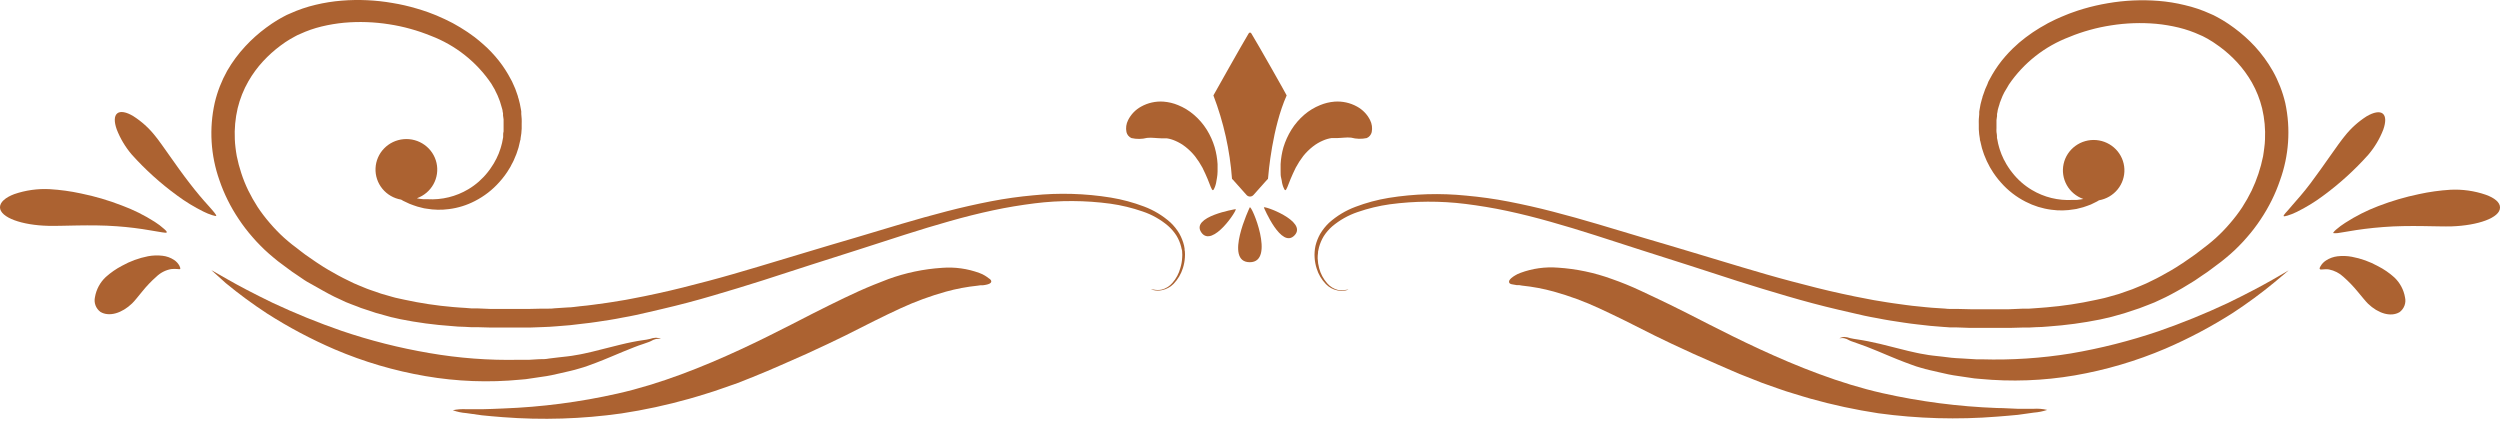 <svg width="263" height="45" viewBox="0 0 263 45" fill="none" xmlns="http://www.w3.org/2000/svg">
<path d="M143.783 14.525C143.914 14.467 144.029 14.38 144.119 14.271C144.21 14.162 144.274 14.033 144.306 13.896C144.391 13.469 144.33 13.026 144.134 12.637C143.835 12.036 143.357 11.54 142.764 11.214C142.044 10.813 141.22 10.632 140.395 10.692C139.873 10.734 139.362 10.857 138.879 11.057C138.27 11.302 137.706 11.644 137.21 12.07C136.68 12.527 136.223 13.059 135.854 13.65C135.498 14.225 135.217 14.843 135.019 15.488C134.855 16.067 134.754 16.662 134.72 17.263C134.72 17.54 134.72 17.798 134.72 18.037C134.72 18.276 134.72 18.509 134.777 18.71C134.835 18.912 134.847 19.101 134.879 19.258C134.911 19.415 134.962 19.554 135 19.667C135.083 19.887 135.153 20.007 135.217 20.007C135.28 20.007 135.344 19.887 135.433 19.68C135.522 19.472 135.643 19.151 135.771 18.824C135.841 18.648 135.93 18.465 136.013 18.27C136.096 18.075 136.204 17.873 136.312 17.64C136.541 17.211 136.805 16.8 137.102 16.413C137.398 16.045 137.736 15.711 138.108 15.419C138.433 15.163 138.79 14.951 139.172 14.789C139.46 14.66 139.764 14.572 140.076 14.525H140.669C140.949 14.525 141.178 14.487 141.401 14.481C141.649 14.456 141.899 14.456 142.146 14.481C142.681 14.625 143.242 14.64 143.783 14.525Z" fill="#AC6231"/>
<path d="M135.357 10.038C133.847 13.424 133.446 18.169 133.395 18.792C133.395 18.836 133.395 18.861 133.338 18.861L131.867 20.511C131.821 20.562 131.765 20.604 131.702 20.633C131.638 20.661 131.57 20.676 131.5 20.676C131.431 20.676 131.362 20.661 131.299 20.633C131.236 20.604 131.179 20.562 131.134 20.511L129.663 18.861C129.663 18.861 129.612 18.861 129.605 18.792C129.384 15.796 128.725 12.848 127.65 10.038C127.65 10.038 130.682 4.631 131.363 3.511C131.376 3.486 131.395 3.465 131.42 3.45C131.444 3.435 131.472 3.427 131.5 3.427C131.529 3.427 131.557 3.435 131.581 3.45C131.605 3.465 131.625 3.486 131.637 3.511C132.325 4.631 135.37 10.012 135.357 10.038Z" fill="#AC6231"/>
<path d="M119.026 14.525C118.896 14.467 118.781 14.38 118.69 14.271C118.599 14.162 118.536 14.033 118.504 13.896C118.416 13.469 118.476 13.025 118.676 12.637C118.975 12.036 119.453 11.54 120.045 11.215C120.763 10.814 121.586 10.632 122.408 10.692C122.932 10.733 123.446 10.856 123.93 11.057C124.537 11.302 125.099 11.644 125.593 12.07C126.127 12.525 126.586 13.057 126.956 13.65C127.312 14.224 127.591 14.842 127.784 15.488C127.95 16.067 128.053 16.662 128.089 17.263C128.089 17.54 128.089 17.798 128.089 18.037C128.089 18.276 128.058 18.509 128.026 18.71C127.994 18.912 127.962 19.101 127.93 19.258C127.898 19.415 127.847 19.554 127.809 19.667C127.726 19.887 127.656 20.007 127.593 20.007C127.529 20.007 127.465 19.887 127.376 19.68C127.287 19.472 127.166 19.151 127.039 18.824C126.969 18.648 126.879 18.465 126.797 18.27C126.714 18.075 126.605 17.873 126.497 17.64C126.269 17.22 126.007 16.818 125.714 16.438C125.418 16.07 125.08 15.737 124.707 15.444C124.382 15.189 124.025 14.978 123.644 14.815C123.356 14.686 123.052 14.597 122.739 14.55H122.147C121.867 14.55 121.637 14.512 121.415 14.506C121.167 14.482 120.917 14.482 120.669 14.506C120.131 14.643 119.567 14.649 119.026 14.525Z" fill="#AC6231"/>
<path d="M131.472 21.82C131.472 21.82 128.726 27.572 131.472 27.585C134.217 27.597 131.631 21.448 131.472 21.82Z" fill="#AC6231"/>
<path d="M132.962 21.832C132.962 21.832 134.796 26.238 136.191 24.753C137.586 23.267 132.854 21.568 132.962 21.832Z" fill="#AC6231"/>
<path d="M129.981 22.002C129.981 22.002 125.217 22.776 126.383 24.457C127.548 26.137 130.268 21.952 129.981 22.002Z" fill="#AC6231"/>
<path d="M240.412 10.843C240.135 9.664 239.693 8.529 239.1 7.47C238.572 6.543 237.942 5.678 237.221 4.889C236.556 4.172 235.825 3.519 235.036 2.938L234.45 2.523C234.348 2.454 234.246 2.384 234.138 2.321L233.826 2.126C233.616 1.994 233.393 1.887 233.189 1.768L232.864 1.598L232.533 1.453C231.663 1.055 230.753 0.747 229.82 0.534C228.918 0.313 228 0.166 227.074 0.093C225.294 -0.047 223.503 0.035 221.743 0.339C220.883 0.484 220.032 0.679 219.196 0.924C218.788 1.037 218.387 1.182 217.992 1.321C217.788 1.384 217.597 1.472 217.399 1.547C217.202 1.623 217.011 1.698 216.82 1.786L216.253 2.038L215.692 2.315L215.419 2.454L215.151 2.611L214.616 2.913L214.1 3.24L213.845 3.404L213.597 3.58L213.107 3.933L212.635 4.31C212.477 4.432 212.326 4.562 212.183 4.7L211.743 5.103C211.47 5.386 211.183 5.657 210.935 5.959C210.426 6.545 209.974 7.178 209.584 7.847C209.489 8.011 209.4 8.181 209.31 8.345L209.177 8.59L209.075 8.861L208.845 9.377L208.661 9.899L208.565 10.164C208.565 10.245 208.521 10.34 208.495 10.428C208.47 10.516 208.406 10.78 208.355 10.957L208.259 11.492L208.215 11.756C208.215 11.844 208.215 11.932 208.215 12.02C208.215 12.108 208.183 12.379 208.17 12.549C208.158 12.719 208.17 12.901 208.17 13.078V13.6L208.209 14.11L208.285 14.613C208.285 14.695 208.285 14.777 208.33 14.859L208.387 15.104L208.502 15.589L208.654 16.055L208.731 16.281L208.826 16.508C208.89 16.652 208.947 16.803 209.011 16.948L209.228 17.37L209.33 17.571L209.451 17.773L209.693 18.163C209.775 18.289 209.871 18.408 209.954 18.534C210.128 18.772 210.316 19.001 210.514 19.22C211.24 20.044 212.117 20.723 213.1 21.222C213.947 21.66 214.866 21.945 215.813 22.065C216.601 22.175 217.4 22.16 218.183 22.021L218.438 21.983L218.686 21.92L219.151 21.801C219.444 21.7 219.718 21.612 219.966 21.511L220.603 21.197L220.813 21.071C221.587 20.936 222.285 20.528 222.777 19.922C223.269 19.317 223.521 18.555 223.486 17.779C223.451 17.003 223.131 16.267 222.587 15.707C222.042 15.147 221.31 14.802 220.527 14.736C219.744 14.67 218.964 14.888 218.331 15.35C217.699 15.811 217.258 16.484 217.092 17.242C216.925 18.001 217.043 18.794 217.424 19.473C217.805 20.152 218.424 20.671 219.164 20.932L218.922 20.976L218.495 21.033H218.036C216.533 21.119 215.038 20.753 213.75 19.982C212.959 19.51 212.263 18.898 211.699 18.175C211.544 17.984 211.399 17.784 211.266 17.578L211.068 17.263L210.89 16.929L210.794 16.766L210.718 16.59L210.559 16.237L210.425 15.866L210.361 15.683L210.304 15.488L210.202 15.104L210.126 14.708L210.081 14.506V14.305C210.081 14.173 210.049 14.034 210.03 13.896C210.011 13.757 210.03 13.619 210.03 13.48V12.631L210.088 12.209C210.088 12.14 210.088 12.064 210.088 11.995L210.132 11.781C210.132 11.643 210.189 11.498 210.221 11.359L210.355 10.931C210.355 10.862 210.393 10.793 210.419 10.724L210.501 10.51L210.667 10.094C210.731 9.956 210.801 9.817 210.871 9.679L210.986 9.49L211.107 9.289C211.183 9.156 211.266 9.024 211.342 8.886C212.893 6.61 215.118 4.862 217.712 3.882L218.227 3.675C218.406 3.612 218.578 3.542 218.756 3.486C219.113 3.372 219.469 3.247 219.839 3.152C220.58 2.945 221.333 2.783 222.094 2.668C223.656 2.42 225.243 2.366 226.82 2.504C227.62 2.579 228.414 2.712 229.195 2.9C229.973 3.089 230.731 3.352 231.456 3.687L231.73 3.807L231.991 3.945C232.17 4.033 232.342 4.131 232.507 4.241L232.762 4.392L233.011 4.562C233.182 4.675 233.348 4.795 233.514 4.914C234.177 5.403 234.791 5.953 235.348 6.557C235.942 7.203 236.461 7.912 236.896 8.672C237.382 9.531 237.746 10.452 237.979 11.41C238.23 12.482 238.331 13.583 238.278 14.682C238.278 14.972 238.233 15.261 238.201 15.557C238.17 15.853 238.119 16.149 238.074 16.451C237.822 17.697 237.418 18.908 236.87 20.057C236.574 20.661 236.242 21.247 235.877 21.813C235.489 22.398 235.063 22.957 234.603 23.487C234.367 23.752 234.138 24.029 233.883 24.28C233.756 24.406 233.635 24.538 233.501 24.664L233.106 25.036C232.972 25.162 232.832 25.275 232.692 25.395C232.552 25.514 232.412 25.634 232.265 25.747L231.348 26.452C231.195 26.571 231.042 26.691 230.883 26.804L230.405 27.138L229.921 27.471C229.764 27.59 229.601 27.699 229.431 27.799C229.1 28.013 228.794 28.22 228.425 28.428C228.055 28.636 227.73 28.818 227.386 29.013C227.043 29.209 226.673 29.385 226.31 29.561L225.769 29.825C225.584 29.913 225.393 29.983 225.208 30.064L224.641 30.297C224.454 30.381 224.263 30.455 224.068 30.518L222.902 30.927L221.699 31.267C221.501 31.329 221.291 31.374 221.062 31.424L220.425 31.562C218.745 31.929 217.043 32.185 215.329 32.33C214.896 32.374 214.45 32.393 214.011 32.431L213.374 32.475H212.705L211.368 32.532H207.298L205.947 32.5H205.272C205.043 32.5 204.82 32.5 204.591 32.462L203.241 32.374C202.788 32.343 202.336 32.286 201.884 32.242C200.979 32.167 200.075 32.022 199.171 31.902C198.718 31.846 198.273 31.758 197.82 31.688C197.368 31.619 196.916 31.544 196.47 31.449C195.572 31.273 194.674 31.109 193.782 30.902C191.992 30.518 190.222 30.058 188.457 29.592C186.693 29.127 184.948 28.617 183.222 28.101C181.496 27.585 179.77 27.069 178.069 26.552C176.369 26.036 174.674 25.539 173.025 25.055C169.713 24.067 166.49 23.066 163.35 22.26C161.783 21.851 160.229 21.505 158.713 21.209C157.197 20.913 155.694 20.712 154.254 20.58C151.532 20.303 148.784 20.384 146.083 20.819C144.892 21.015 143.725 21.329 142.599 21.757C141.572 22.139 140.628 22.709 139.815 23.437C139.454 23.782 139.141 24.174 138.885 24.602C138.662 24.997 138.495 25.42 138.389 25.86L138.331 26.181C138.314 26.285 138.304 26.39 138.299 26.496C138.283 26.705 138.283 26.916 138.299 27.125C138.324 27.504 138.395 27.878 138.51 28.239C138.697 28.854 139.029 29.417 139.478 29.882C139.808 30.226 140.237 30.461 140.707 30.555C140.992 30.621 141.288 30.621 141.573 30.555C141.645 30.539 141.715 30.518 141.783 30.492L141.854 30.455C141.755 30.463 141.657 30.478 141.56 30.499C141.289 30.553 141.01 30.553 140.739 30.499C140.304 30.386 139.915 30.145 139.624 29.806C139.221 29.352 138.931 28.811 138.777 28.227C138.684 27.884 138.63 27.531 138.618 27.176C138.615 26.984 138.628 26.793 138.656 26.603C138.656 26.509 138.656 26.408 138.694 26.313L138.758 26.018C138.868 25.608 139.035 25.217 139.255 24.853C139.501 24.467 139.801 24.118 140.147 23.815C140.933 23.153 141.838 22.643 142.815 22.311C143.915 21.929 145.05 21.655 146.204 21.492C148.851 21.138 151.534 21.126 154.184 21.455C155.611 21.637 157.07 21.87 158.56 22.191C160.05 22.512 161.566 22.89 163.114 23.33C166.197 24.192 169.381 25.256 172.668 26.313C174.324 26.836 175.986 27.364 177.681 27.912C179.375 28.46 181.075 29.013 182.776 29.561C184.477 30.108 186.26 30.643 188.024 31.16C189.789 31.676 191.585 32.16 193.4 32.582C194.304 32.802 195.215 32.991 196.132 33.211C196.585 33.318 197.05 33.388 197.508 33.476C197.967 33.564 198.425 33.658 198.89 33.727C199.814 33.866 200.737 34.023 201.674 34.124C202.139 34.174 202.597 34.237 203.069 34.281L204.47 34.395C204.699 34.395 204.935 34.439 205.164 34.445H205.871L207.272 34.495H211.406L212.782 34.458H213.463L214.151 34.42C214.61 34.42 215.062 34.382 215.514 34.344C217.328 34.216 219.133 33.972 220.915 33.614L221.552 33.469C221.775 33.419 221.992 33.381 222.189 33.318L223.463 32.96L224.737 32.538C224.953 32.473 225.166 32.398 225.374 32.311L226.011 32.066C226.215 31.978 226.425 31.909 226.648 31.814L227.246 31.537C227.641 31.348 228.042 31.172 228.418 30.958C228.794 30.744 229.183 30.555 229.552 30.329L230.641 29.668C230.826 29.561 230.998 29.441 231.17 29.322L231.686 28.969L232.202 28.623C232.374 28.504 232.539 28.378 232.705 28.252L233.679 27.522C233.845 27.396 234.004 27.258 234.17 27.125C234.335 26.993 234.488 26.867 234.641 26.723L235.1 26.307L235.539 25.873C235.832 25.59 236.1 25.281 236.367 24.979C236.891 24.383 237.374 23.752 237.813 23.091C238.244 22.447 238.633 21.776 238.979 21.083C239.314 20.411 239.603 19.717 239.845 19.006C240.797 16.39 240.994 13.563 240.412 10.843Z" fill="#AC6231"/>
<path d="M158.758 29.687C158.719 29.567 158.802 29.422 159 29.246C159.121 29.145 159.251 29.055 159.388 28.976C159.465 28.932 159.554 28.875 159.649 28.831L159.955 28.705C161.213 28.239 162.559 28.052 163.898 28.157C165.826 28.282 167.727 28.68 169.541 29.341C170.553 29.693 171.585 30.108 172.623 30.599C173.662 31.09 174.7 31.569 175.751 32.085C179.986 34.118 189.069 39.348 198.043 41.362C202 42.251 206.032 42.773 210.088 42.923C210.89 42.923 211.616 42.992 212.266 43.005H213.922C214.407 42.972 214.895 43.013 215.368 43.124C214.91 43.276 214.435 43.372 213.954 43.407L212.291 43.64C211.654 43.709 210.909 43.76 210.1 43.829C205.936 44.163 201.748 44.044 197.61 43.477C195.2 43.111 192.816 42.599 190.47 41.941C189.884 41.783 189.311 41.588 188.731 41.419L187.872 41.154L187.031 40.865L185.375 40.279L183.782 39.65C183.26 39.455 182.751 39.247 182.254 39.021L180.802 38.391C179.865 37.982 178.974 37.592 178.146 37.221C176.496 36.472 175.101 35.811 174.044 35.288L171.006 33.759C170.038 33.281 169.095 32.834 168.229 32.431C166.692 31.717 165.099 31.13 163.464 30.675C162.37 30.372 161.251 30.161 160.121 30.046L159.821 29.995H159.56C159.414 29.98 159.27 29.954 159.127 29.92C158.91 29.895 158.758 29.806 158.758 29.687Z" fill="#AC6231"/>
<path d="M250.673 11.957C251.004 12.234 250.997 12.851 250.723 13.631C250.349 14.598 249.813 15.496 249.138 16.287C247.708 17.887 246.114 19.334 244.38 20.605C243.508 21.256 242.576 21.825 241.596 22.304C241.289 22.457 240.97 22.583 240.641 22.682C240.405 22.757 240.265 22.776 240.24 22.732C240.214 22.688 240.291 22.575 240.45 22.392C240.609 22.21 240.838 21.971 241.087 21.662C241.641 21.033 242.361 20.221 243.061 19.29C244.482 17.401 245.915 15.224 246.673 14.305C247.317 13.492 248.094 12.793 248.972 12.234C249.717 11.8 250.341 11.68 250.673 11.957Z" fill="#AC6231"/>
<path d="M263.003 21.832C263.003 22.921 260.666 23.72 257.908 23.815C256.526 23.859 253.45 23.664 250.723 23.884C249.354 23.985 248.061 24.161 247.099 24.331C246.615 24.4 246.227 24.488 245.94 24.52C245.654 24.551 245.475 24.52 245.45 24.52C245.424 24.52 245.533 24.343 245.755 24.155C246.059 23.892 246.383 23.652 246.724 23.437C247.816 22.734 248.979 22.145 250.195 21.681C251.584 21.146 253.016 20.725 254.475 20.422C255.559 20.185 256.66 20.031 257.768 19.963C259.032 19.897 260.298 20.074 261.494 20.485C262.437 20.819 263.01 21.297 263.003 21.832Z" fill="#AC6231"/>
<path d="M240.768 28.441L239.272 29.699C237.885 30.844 236.434 31.911 234.928 32.897C232.662 34.345 230.281 35.608 227.807 36.673C224.745 37.979 221.538 38.925 218.253 39.493C214.958 40.056 211.601 40.178 208.272 39.858L207.699 39.807L206.043 39.562C205.686 39.505 205.33 39.467 204.986 39.386L203.973 39.159C203.336 39.008 202.699 38.882 202.062 38.687C201.75 38.599 201.425 38.498 201.171 38.398C200.916 38.297 200.604 38.196 200.336 38.089C199.26 37.68 198.323 37.265 197.495 36.925C197.081 36.755 196.699 36.597 196.336 36.459C195.973 36.321 195.655 36.207 195.355 36.106L194.929 35.956C194.797 35.915 194.67 35.864 194.546 35.804C194.378 35.699 194.193 35.622 193.999 35.578C193.876 35.558 193.752 35.558 193.629 35.578H193.502L193.623 35.534C193.745 35.485 193.874 35.455 194.005 35.446C194.223 35.455 194.438 35.498 194.642 35.572C194.865 35.635 195.132 35.66 195.457 35.716C195.782 35.773 196.132 35.817 196.508 35.899C196.884 35.981 197.304 36.069 197.782 36.176C198.661 36.383 199.655 36.66 200.744 36.919C201.018 36.988 201.298 37.044 201.578 37.107C201.858 37.17 202.151 37.227 202.444 37.271C203.024 37.391 203.661 37.441 204.311 37.516L205.298 37.636C205.629 37.68 205.973 37.68 206.323 37.705L207.374 37.768L207.909 37.8C208.088 37.8 208.272 37.8 208.457 37.8C211.601 37.895 214.748 37.689 217.852 37.183C220.982 36.65 224.064 35.869 227.068 34.848C229.539 33.991 231.963 33.005 234.329 31.896C236.348 30.92 237.959 30.058 239.055 29.435L240.768 28.441Z" fill="#AC6231"/>
<path d="M252.43 32.84C251.501 33.388 250.163 32.966 249.106 31.94C248.845 31.682 248.469 31.204 248.029 30.681C247.576 30.126 247.077 29.608 246.539 29.133C246.114 28.734 245.585 28.461 245.01 28.346C244.533 28.271 244.138 28.422 244.055 28.315C243.972 28.208 244.055 28.17 244.125 27.994C244.268 27.752 244.466 27.547 244.704 27.396C245.067 27.162 245.479 27.013 245.908 26.962C246.409 26.903 246.916 26.92 247.411 27.012C248.377 27.192 249.306 27.526 250.163 28C250.786 28.318 251.365 28.716 251.883 29.183C252.479 29.747 252.875 30.487 253.01 31.292C253.075 31.578 253.055 31.876 252.952 32.151C252.849 32.425 252.668 32.665 252.43 32.84Z" fill="#AC6231"/>
<path d="M22.589 10.818C22.866 9.639 23.308 8.504 23.901 7.445C24.438 6.516 25.079 5.651 25.812 4.864C26.476 4.147 27.207 3.494 27.996 2.913L28.582 2.498C28.678 2.428 28.786 2.359 28.895 2.296L29.206 2.101C29.417 1.969 29.64 1.856 29.843 1.742L30.168 1.572L30.5 1.428C31.371 1.031 32.279 0.721 33.213 0.502C34.113 0.287 35.029 0.142 35.952 0.068C37.734 -0.076 39.528 0.007 41.289 0.314C42.15 0.455 43.001 0.65 43.837 0.899C44.251 1.012 44.652 1.157 45.047 1.289C45.251 1.358 45.442 1.447 45.639 1.516C45.837 1.585 46.028 1.673 46.219 1.761L46.786 2.013L47.346 2.29L47.62 2.428L47.888 2.579L48.423 2.888L48.939 3.215L49.193 3.379L49.442 3.555L49.932 3.907L50.404 4.285C50.556 4.405 50.709 4.537 50.856 4.675L51.295 5.078C51.569 5.361 51.856 5.632 52.104 5.934C52.613 6.52 53.065 7.152 53.454 7.822C53.55 7.986 53.639 8.156 53.728 8.319L53.862 8.565L54.206 9.339L54.391 9.861L54.48 10.119C54.48 10.207 54.531 10.302 54.556 10.39L54.69 10.919C54.728 11.095 54.76 11.277 54.792 11.454L54.837 11.718C54.837 11.806 54.837 11.894 54.837 11.982C54.837 12.07 54.868 12.335 54.881 12.511C54.894 12.687 54.881 12.864 54.881 13.04V13.531L54.843 14.04L54.766 14.544C54.766 14.626 54.766 14.708 54.722 14.789L54.665 15.035L54.55 15.52L54.397 15.985L54.321 16.212L54.225 16.438C54.161 16.583 54.104 16.734 54.04 16.879C53.977 17.024 53.9 17.156 53.824 17.294L53.722 17.502L53.601 17.703L53.359 18.094C53.276 18.22 53.181 18.339 53.098 18.465C52.923 18.703 52.736 18.932 52.537 19.151C51.81 19.973 50.933 20.652 49.951 21.152C49.105 21.59 48.186 21.876 47.238 21.996C46.451 22.103 45.651 22.088 44.869 21.952L44.614 21.914L44.365 21.851L43.901 21.732C43.608 21.631 43.327 21.543 43.085 21.442L42.416 21.127L42.2 21.001C41.422 20.869 40.72 20.462 40.224 19.855C39.729 19.249 39.473 18.485 39.506 17.706C39.538 16.927 39.856 16.186 40.401 15.623C40.945 15.058 41.679 14.71 42.465 14.641C43.251 14.572 44.035 14.788 44.671 15.249C45.308 15.71 45.753 16.384 45.923 17.145C46.093 17.906 45.977 18.703 45.597 19.386C45.217 20.069 44.598 20.591 43.856 20.857L44.098 20.907L44.525 20.957H44.983C46.487 21.044 47.981 20.677 49.27 19.906C50.061 19.435 50.756 18.822 51.321 18.1C51.476 17.91 51.618 17.71 51.747 17.502C51.818 17.401 51.888 17.294 51.951 17.187L52.13 16.854C52.161 16.797 52.193 16.747 52.225 16.684L52.301 16.514C52.352 16.394 52.403 16.275 52.461 16.162L52.594 15.79L52.658 15.608L52.716 15.412L52.817 15.029L52.894 14.632L52.932 14.431C52.936 14.364 52.936 14.296 52.932 14.229C52.932 14.097 52.932 13.959 52.977 13.82V12.561L52.919 12.14C52.919 12.07 52.919 11.995 52.919 11.926L52.875 11.712C52.875 11.573 52.817 11.428 52.779 11.29C52.741 11.152 52.696 11.007 52.652 10.862C52.607 10.717 52.614 10.724 52.588 10.654L52.505 10.44L52.34 10.025C52.276 9.887 52.206 9.748 52.136 9.61L52.04 9.402L51.919 9.201L51.684 8.798C50.137 6.51 47.912 4.752 45.315 3.763L44.792 3.561C44.62 3.498 44.448 3.429 44.27 3.372C43.913 3.259 43.556 3.133 43.187 3.039C42.446 2.832 41.693 2.67 40.932 2.554C39.368 2.307 37.778 2.252 36.2 2.391C35.402 2.467 34.61 2.599 33.831 2.787C33.053 2.975 32.295 3.239 31.57 3.574L31.296 3.693L31.035 3.832C30.858 3.92 30.685 4.016 30.519 4.121L30.264 4.279L30.009 4.442L29.506 4.801C28.846 5.292 28.235 5.842 27.678 6.444C27.084 7.087 26.565 7.794 26.13 8.552C25.623 9.438 25.243 10.389 25.003 11.378C24.752 12.45 24.651 13.552 24.703 14.651C24.703 14.941 24.748 15.23 24.774 15.526C24.799 15.822 24.863 16.117 24.907 16.419C25.028 17.029 25.188 17.63 25.385 18.22C25.585 18.837 25.828 19.441 26.111 20.026C26.408 20.63 26.739 21.216 27.105 21.782C27.493 22.366 27.918 22.925 28.379 23.456C28.614 23.72 28.843 23.997 29.098 24.249C29.226 24.375 29.347 24.507 29.48 24.633L29.875 25.004C30.009 25.13 30.149 25.243 30.289 25.363C30.43 25.483 30.57 25.602 30.716 25.715C31.015 25.948 31.353 26.188 31.633 26.42C31.786 26.54 31.939 26.66 32.098 26.773L32.576 27.106C32.735 27.22 32.894 27.333 33.06 27.44C33.226 27.547 33.378 27.666 33.55 27.767C33.882 27.981 34.187 28.189 34.557 28.397C34.926 28.604 35.245 28.787 35.595 28.982C35.945 29.177 36.308 29.353 36.671 29.529L37.213 29.794C37.397 29.882 37.589 29.951 37.773 30.033L38.34 30.266C38.525 30.341 38.716 30.423 38.913 30.486L40.079 30.889L41.283 31.235C41.48 31.298 41.684 31.342 41.92 31.392L42.557 31.531C44.236 31.897 45.938 32.154 47.652 32.299C48.085 32.343 48.531 32.362 48.97 32.393L49.607 32.444H50.244L51.582 32.5H55.652L57.002 32.469H57.677C57.907 32.469 58.129 32.469 58.359 32.431L59.709 32.343C60.161 32.343 60.613 32.255 61.066 32.211C61.97 32.135 62.874 31.99 63.779 31.871C64.231 31.814 64.677 31.726 65.129 31.657C65.582 31.588 66.027 31.512 66.48 31.418C67.378 31.241 68.276 31.078 69.167 30.87C70.957 30.486 72.728 30.027 74.492 29.561C76.256 29.095 77.995 28.585 79.728 28.069C81.46 27.553 83.18 27.037 84.88 26.521C86.581 26.005 88.275 25.508 89.925 25.023C93.237 24.035 96.46 23.034 99.6 22.229C101.167 21.82 102.721 21.474 104.237 21.178C105.752 20.882 107.256 20.68 108.695 20.548C111.418 20.269 114.166 20.349 116.867 20.787C118.057 20.984 119.224 21.298 120.351 21.725C121.377 22.109 122.321 22.679 123.134 23.406C123.497 23.749 123.81 24.141 124.064 24.57C124.287 24.965 124.454 25.389 124.561 25.829L124.618 26.15C124.618 26.25 124.618 26.357 124.65 26.464C124.667 26.674 124.667 26.884 124.65 27.094C124.626 27.472 124.555 27.846 124.44 28.208C124.25 28.822 123.919 29.384 123.472 29.851C123.141 30.193 122.712 30.428 122.243 30.524C121.958 30.59 121.661 30.59 121.376 30.524C121.305 30.507 121.235 30.486 121.166 30.461L121.096 30.423C121.195 30.432 121.292 30.446 121.389 30.467C121.66 30.522 121.94 30.522 122.211 30.467C122.645 30.355 123.034 30.113 123.325 29.775C123.728 29.321 124.018 28.78 124.172 28.195C124.282 27.844 124.347 27.48 124.364 27.113C124.382 26.922 124.382 26.73 124.364 26.54C124.364 26.446 124.364 26.345 124.325 26.25C124.287 26.156 124.281 26.055 124.255 25.955C124.15 25.545 123.985 25.153 123.765 24.79C123.519 24.404 123.218 24.055 122.873 23.752C122.089 23.086 121.183 22.575 120.204 22.248C119.105 21.866 117.97 21.592 116.816 21.429C114.169 21.072 111.486 21.06 108.835 21.392C107.408 21.574 105.95 21.807 104.46 22.128C102.969 22.449 101.447 22.827 99.906 23.267C96.823 24.13 93.638 25.193 90.352 26.25C88.695 26.773 87.033 27.302 85.339 27.849C83.645 28.397 81.944 28.951 80.243 29.498C78.543 30.046 76.76 30.574 74.995 31.097C73.231 31.619 71.435 32.091 69.62 32.513C68.715 32.739 67.804 32.928 66.887 33.142C66.435 33.249 65.97 33.318 65.511 33.407C65.053 33.495 64.594 33.589 64.129 33.658C63.206 33.797 62.282 33.954 61.346 34.048C60.881 34.105 60.416 34.168 59.951 34.212L58.55 34.325L57.849 34.376L57.148 34.407L55.747 34.458H51.614L50.238 34.42H49.556L48.868 34.382C48.41 34.382 47.958 34.344 47.499 34.3C45.687 34.176 43.885 33.935 42.104 33.577L41.467 33.432C41.245 33.381 41.028 33.344 40.831 33.274L39.557 32.922L38.283 32.5C38.066 32.436 37.853 32.358 37.646 32.267L37.009 32.028C36.805 31.94 36.595 31.871 36.372 31.776L35.773 31.493C35.378 31.311 34.977 31.134 34.601 30.921C34.226 30.706 33.837 30.518 33.468 30.291L32.289 29.63C32.105 29.523 31.933 29.404 31.761 29.284L31.245 28.932L30.729 28.585C30.557 28.466 30.391 28.34 30.226 28.214L29.245 27.484L28.761 27.087C28.602 26.955 28.442 26.829 28.289 26.685L27.831 26.269C27.678 26.125 27.538 25.98 27.391 25.835C27.098 25.552 26.831 25.243 26.563 24.941C26.039 24.345 25.556 23.714 25.117 23.053C24.684 22.41 24.295 21.74 23.952 21.046C23.617 20.373 23.327 19.679 23.086 18.968C22.159 16.35 21.987 13.528 22.589 10.818Z" fill="#AC6231"/>
<path d="M104.275 29.662C104.237 29.781 104.09 29.869 103.842 29.932C103.701 29.967 103.559 29.993 103.415 30.008H103.154L102.854 30.052C101.724 30.168 100.605 30.378 99.511 30.681C97.877 31.137 96.284 31.722 94.746 32.431C93.861 32.84 92.938 33.281 91.969 33.765L88.931 35.295C87.874 35.817 86.479 36.478 84.829 37.233C84.008 37.605 83.116 37.995 82.173 38.404L80.721 39.033C80.224 39.241 79.721 39.449 79.193 39.663L77.607 40.292L75.951 40.871L75.11 41.16L74.25 41.431C73.671 41.601 73.097 41.796 72.505 41.953C70.16 42.614 67.775 43.129 65.365 43.495C61.237 44.077 57.057 44.208 52.9 43.886C52.085 43.816 51.352 43.766 50.703 43.691L49.047 43.458C48.563 43.423 48.088 43.321 47.633 43.156C48.106 43.057 48.59 43.021 49.072 43.049H50.735C51.372 43.049 52.111 42.998 52.913 42.973C56.969 42.824 61.001 42.3 64.957 41.406C73.97 39.386 83.046 34.143 87.25 32.11C88.301 31.594 89.339 31.084 90.377 30.618C91.415 30.153 92.447 29.744 93.453 29.36C95.269 28.699 97.172 28.3 99.103 28.176C100.442 28.071 101.788 28.258 103.046 28.724C103.154 28.762 103.256 28.806 103.351 28.85C103.442 28.892 103.529 28.94 103.612 28.994C103.748 29.075 103.878 29.166 104.001 29.265C104.23 29.391 104.313 29.542 104.275 29.662Z" fill="#AC6231"/>
<path d="M12.328 11.932C12.659 11.655 13.283 11.775 14.009 12.209C14.888 12.767 15.665 13.467 16.309 14.28C17.067 15.198 18.512 17.427 19.933 19.252C20.64 20.177 21.353 21.014 21.907 21.618C22.175 21.927 22.404 22.172 22.544 22.355C22.684 22.537 22.774 22.669 22.748 22.707C22.723 22.745 22.582 22.707 22.353 22.644C22.027 22.543 21.709 22.414 21.404 22.26C20.431 21.779 19.504 21.212 18.634 20.567C16.895 19.301 15.296 17.858 13.863 16.262C13.187 15.471 12.651 14.573 12.277 13.606C12.003 12.826 11.997 12.209 12.328 11.932Z" fill="#AC6231"/>
<path d="M-0.003 21.807C-0.003 21.272 0.564 20.775 1.5 20.422C2.696 20.011 3.962 19.834 5.226 19.9C6.334 19.965 7.435 20.117 8.519 20.353C9.982 20.651 11.416 21.072 12.806 21.612C14.022 22.061 15.186 22.639 16.277 23.336C16.62 23.553 16.944 23.797 17.245 24.067C17.468 24.255 17.57 24.387 17.544 24.444C17.519 24.501 17.347 24.494 17.067 24.444C16.787 24.394 16.385 24.325 15.901 24.249C14.702 24.037 13.492 23.888 12.277 23.802C9.532 23.595 6.462 23.802 5.08 23.758C2.335 23.695 0.01 22.896 -0.003 21.807Z" fill="#AC6231"/>
<path d="M22.232 28.416L23.946 29.391C25.041 30.02 26.652 30.876 28.672 31.852C31.037 32.963 33.461 33.948 35.932 34.804C38.936 35.825 42.018 36.606 45.149 37.139C48.266 37.68 51.43 37.918 54.594 37.85H55.677L56.728 37.787C57.078 37.787 57.422 37.787 57.754 37.718L58.741 37.598C59.378 37.523 60.015 37.472 60.607 37.353C60.9 37.309 61.187 37.252 61.473 37.189C61.76 37.126 62.034 37.069 62.308 37C63.39 36.742 64.384 36.465 65.269 36.258C65.709 36.151 66.123 36.056 66.511 35.981C66.9 35.905 67.244 35.842 67.562 35.798C67.881 35.754 68.155 35.716 68.378 35.653C68.582 35.58 68.797 35.537 69.014 35.528C69.145 35.538 69.273 35.566 69.397 35.609L69.518 35.66H69.39C69.268 35.64 69.143 35.64 69.021 35.66C68.827 35.704 68.641 35.781 68.473 35.886C68.35 35.946 68.222 35.997 68.091 36.037L67.664 36.188C67.365 36.289 67.027 36.396 66.683 36.541C66.339 36.686 65.938 36.83 65.524 37.007C64.696 37.346 63.76 37.762 62.683 38.171C62.416 38.278 62.136 38.379 61.849 38.479C61.562 38.58 61.27 38.681 60.957 38.763C60.321 38.964 59.684 39.09 59.047 39.241L58.034 39.467C57.69 39.549 57.333 39.587 56.97 39.644L55.875 39.807L55.314 39.889L54.747 39.94C51.419 40.261 48.061 40.136 44.767 39.568C41.481 39.006 38.274 38.062 35.213 36.755C32.739 35.69 30.357 34.427 28.092 32.978C26.585 31.993 25.135 30.926 23.748 29.781L22.232 28.416Z" fill="#AC6231"/>
<path d="M10.57 32.815C10.331 32.639 10.149 32.399 10.046 32.123C9.944 31.847 9.924 31.547 9.99 31.26C10.126 30.456 10.521 29.716 11.118 29.152C11.636 28.685 12.211 28.286 12.831 27.962C13.688 27.483 14.617 27.143 15.583 26.955C16.078 26.864 16.585 26.847 17.086 26.905C17.52 26.952 17.937 27.101 18.302 27.339C18.546 27.497 18.746 27.714 18.882 27.969C18.971 28.151 18.99 28.265 18.946 28.309C18.901 28.353 18.481 28.246 17.997 28.309C17.415 28.416 16.878 28.692 16.455 29.102C15.914 29.578 15.415 30.101 14.965 30.662C14.525 31.191 14.156 31.676 13.895 31.921C12.838 32.941 11.494 33.362 10.57 32.815Z" fill="#AC6231"/>
</svg>
